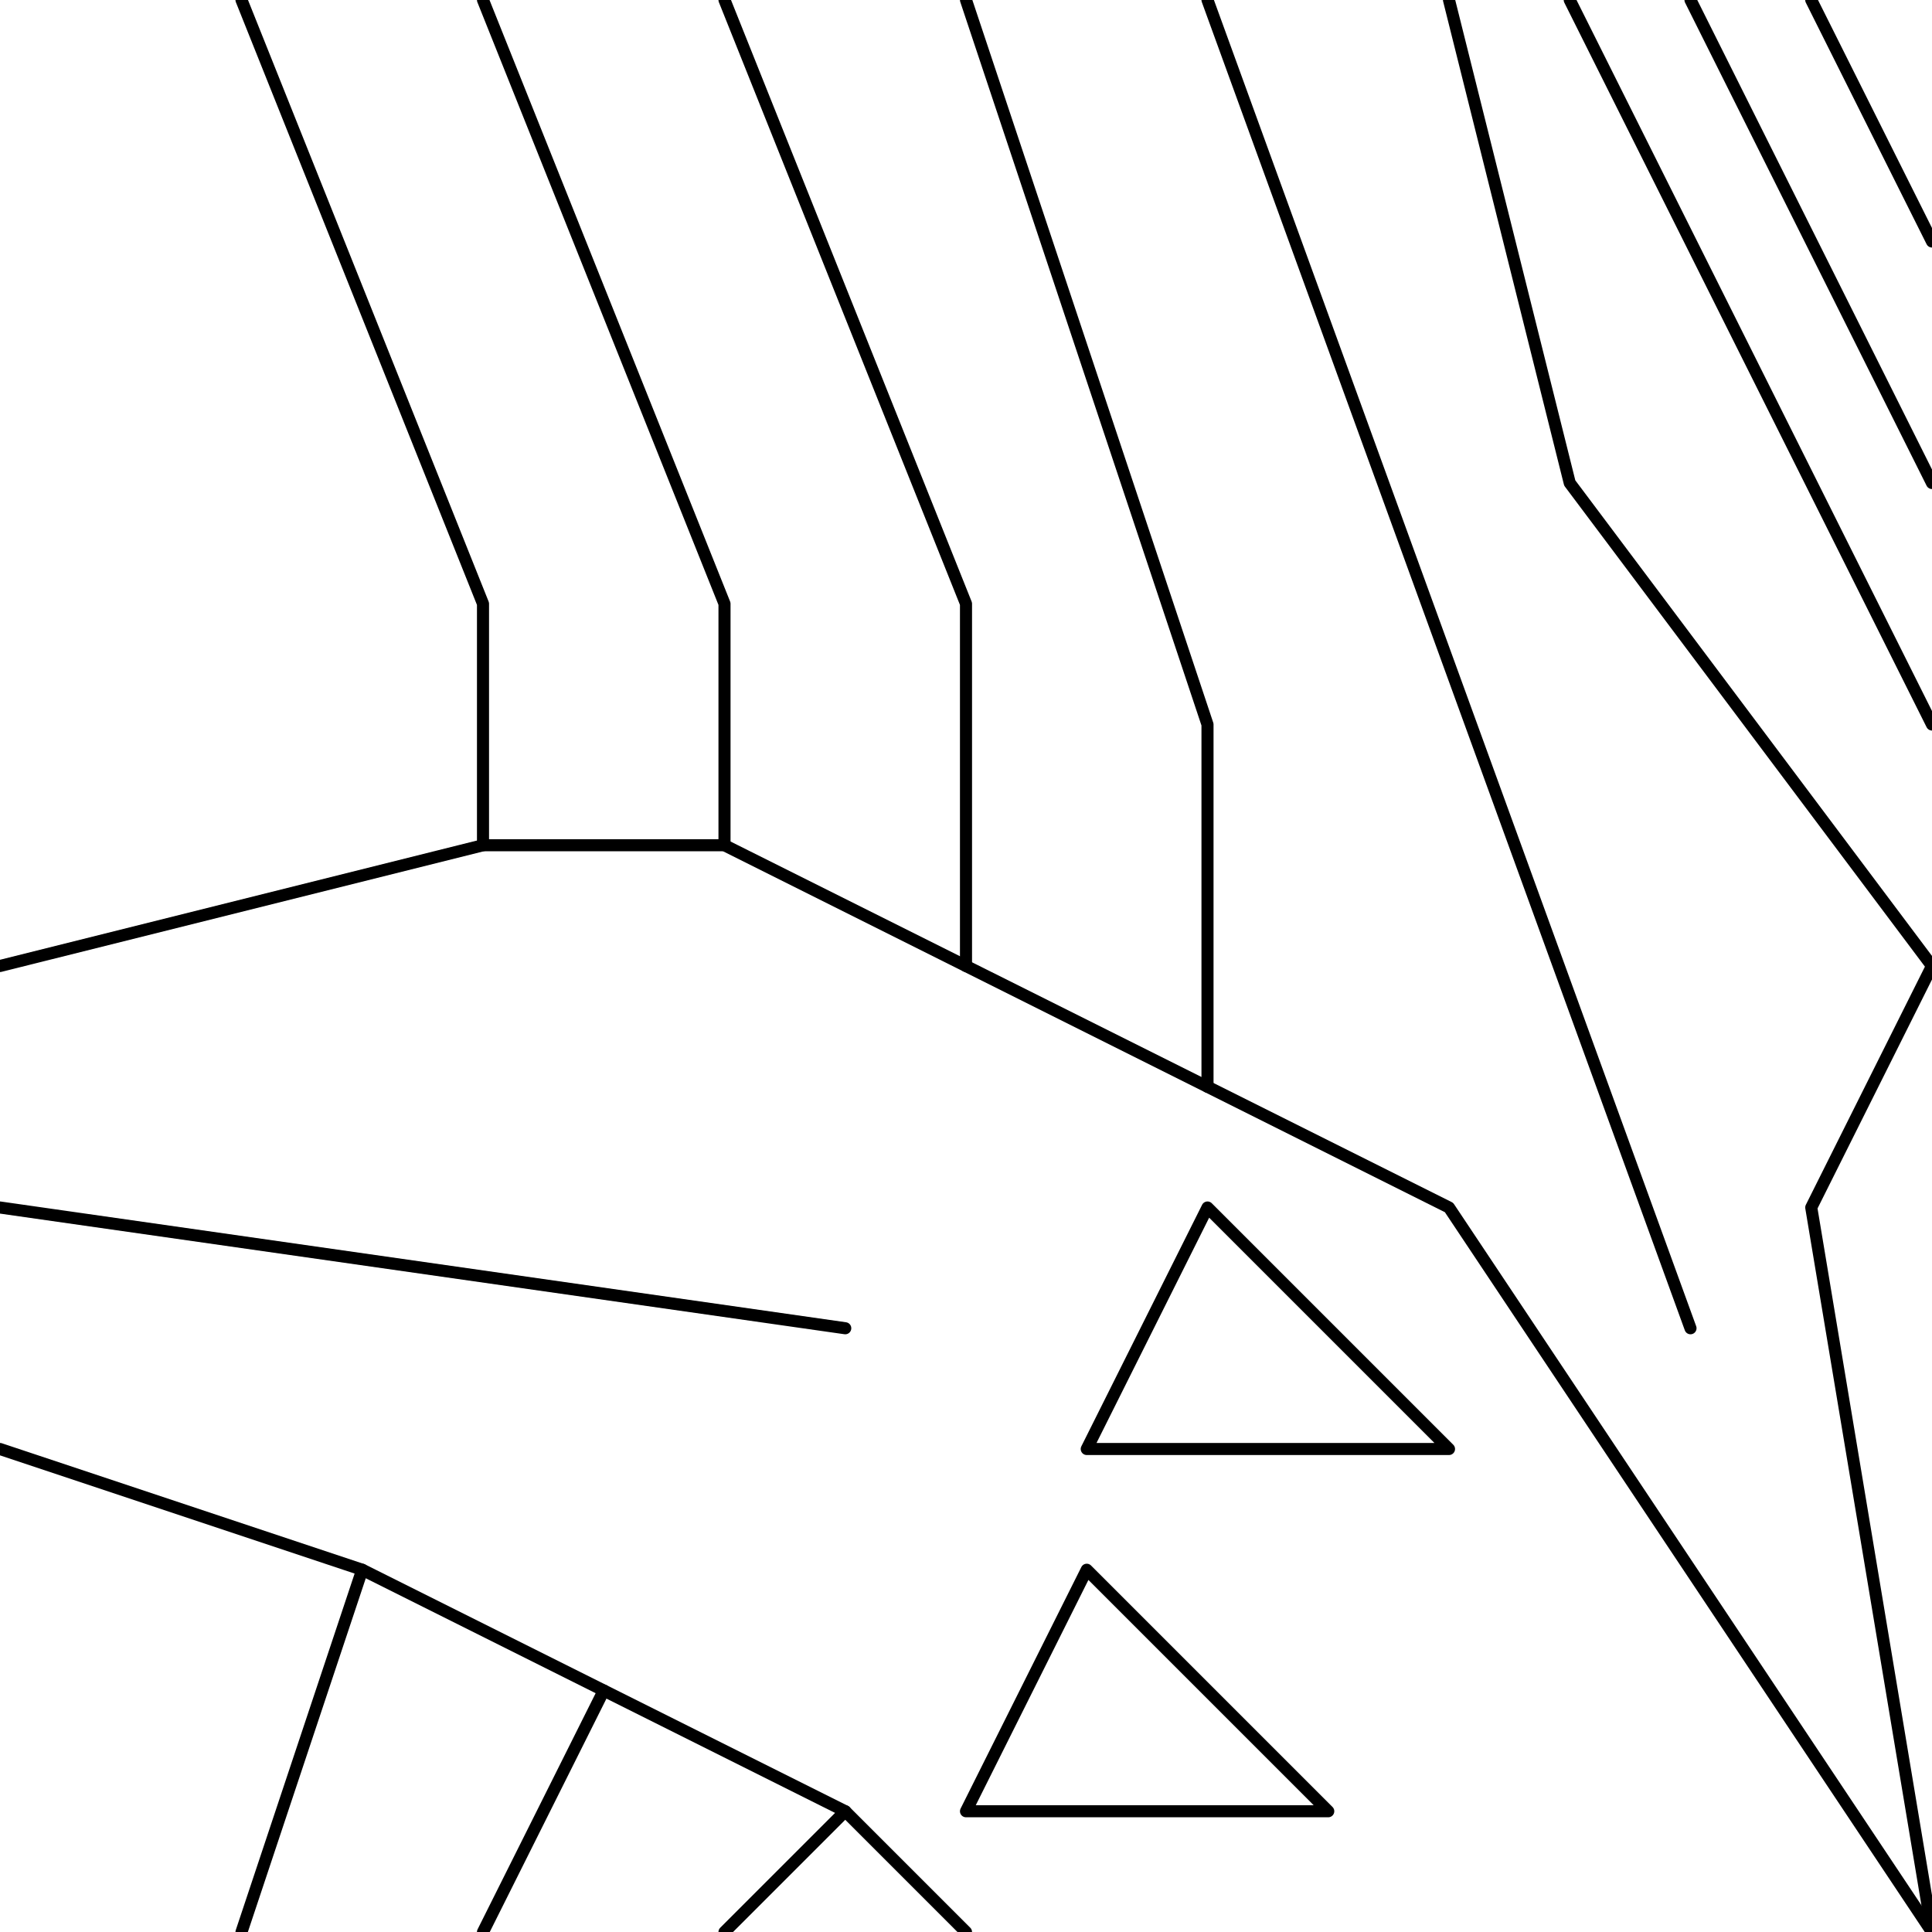 <?xml version="1.0" encoding="UTF-8" standalone="no"?>
<!-- Created with Inkscape (http://www.inkscape.org/) -->

<svg
   xmlns:dc="http://purl.org/dc/elements/1.1/"
   xmlns:cc="http://creativecommons.org/ns#"
   xmlns:rdf="http://www.w3.org/1999/02/22-rdf-syntax-ns#"
   xmlns:svg="http://www.w3.org/2000/svg"
   xmlns="http://www.w3.org/2000/svg"
   xmlns:sodipodi="http://sodipodi.sourceforge.net/DTD/sodipodi-0.dtd"
   xmlns:inkscape="http://www.inkscape.org/namespaces/inkscape"
   width="16"
   height="16"
   id="svg2"
   version="1.1"
   inkscape:version="0.48.4 r9939"
   sodipodi:docname="New document 1">
  <defs
     id="defs4" />
  <sodipodi:namedview
     id="base"
     pagecolor="#ffffff"
     bordercolor="#666666"
     borderopacity="1.0"
     inkscape:pageopacity="0.0"
     inkscape:pageshadow="2"
     inkscape:zoom="53.375"
     inkscape:cx="4.7306792"
     inkscape:cy="8"
     inkscape:document-units="px"
     inkscape:current-layer="layer2"
     showgrid="true"
     inkscape:window-width="1920"
     inkscape:window-height="1031"
     inkscape:window-x="0"
     inkscape:window-y="25"
     inkscape:window-maximized="1">
    <inkscape:grid
       type="xygrid"
       id="grid2987"
       empspacing="5"
       visible="true"
       enabled="true"
       snapvisiblegridlinesonly="true"
       dotted="true" />
  </sodipodi:namedview>
  <g
     inkscape:groupmode="layer"
     id="layer2"
     inkscape:label="Layer"
     style="display:inline">
    <path
       style="fill:none;stroke:#000000;stroke-width:0.1;stroke-linecap:round;stroke-linejoin:round;stroke-miterlimit:4;stroke-opacity:1;stroke-dasharray:none"
       d="m 0,8 4,-1 2,0 6,3 4,6 0,0"
       id="path3823"
       inkscape:connector-curvature="0" />
    <path
       style="fill:none;stroke:#000000;stroke-width:0.1;stroke-linecap:round;stroke-linejoin:round;stroke-miterlimit:4;stroke-opacity:1;stroke-dasharray:none"
       d="m 0,12 3,1 4,2 1,1"
       id="path3825"
       inkscape:connector-curvature="0" />
    <path
       style="fill:none;stroke:#000000;stroke-width:0.1;stroke-linecap:round;stroke-linejoin:round;stroke-miterlimit:4;stroke-opacity:1;stroke-dasharray:none"
       d="m 0,10 7,1 0,0"
       id="path3827"
       inkscape:connector-curvature="0" />
    <path
       style="fill:none;stroke:#000000;stroke-width:0.1;stroke-linecap:round;stroke-linejoin:round;stroke-miterlimit:4;stroke-opacity:1;stroke-dasharray:none"
       d="m 10,10 -1,2 3,0 z"
       id="path3829"
       inkscape:connector-curvature="0" />
    <path
       style="fill:none;stroke:#000000;stroke-width:0.1;stroke-linecap:round;stroke-linejoin:round;stroke-miterlimit:4;stroke-opacity:1;stroke-dasharray:none"
       d="m 9,13 -1,2 3,0 z"
       id="path3831"
       inkscape:connector-curvature="0" />
    <path
       style="fill:none;stroke:#000000;stroke-width:0.1;stroke-linecap:round;stroke-linejoin:round;stroke-miterlimit:4;stroke-opacity:1;stroke-dasharray:none"
       d="M 3,13 2,16"
       id="path3833"
       inkscape:connector-curvature="0" />
    <path
       style="fill:none;stroke:#000000;stroke-width:0.1;stroke-linecap:round;stroke-linejoin:round;stroke-miterlimit:4;stroke-opacity:1;stroke-dasharray:none"
       d="M 5,14 4,16"
       id="path3835"
       inkscape:connector-curvature="0" />
    <path
       style="fill:none;stroke:#000000;stroke-width:0.1;stroke-linecap:round;stroke-linejoin:round;stroke-miterlimit:4;stroke-opacity:1;stroke-dasharray:none"
       d="M 7,15 6,16"
       id="path3837"
       inkscape:connector-curvature="0" />
    <path
       style="fill:none;stroke:#000000;stroke-width:0.1;stroke-linecap:round;stroke-linejoin:round;stroke-miterlimit:4;stroke-opacity:1;stroke-dasharray:none"
       d="m 10,0 4,11"
       id="path3839"
       inkscape:connector-curvature="0" />
    <path
       style="fill:none;stroke:#000000;stroke-width:0.1;stroke-linecap:round;stroke-linejoin:round;stroke-miterlimit:4;stroke-opacity:1;stroke-dasharray:none"
       d="m 16,8 -1,2 1,6"
       id="path3841"
       inkscape:connector-curvature="0" />
    <path
       style="fill:none;stroke:#000000;stroke-width:0.1;stroke-linecap:round;stroke-linejoin:round;stroke-miterlimit:4;stroke-opacity:1;stroke-dasharray:none"
       d="m 12,0 1,4 3,4"
       id="path3843"
       inkscape:connector-curvature="0" />
    <path
       style="fill:none;stroke:#000000;stroke-width:0.1;stroke-linecap:round;stroke-linejoin:round;stroke-miterlimit:4;stroke-opacity:1;stroke-dasharray:none"
       d="m 13,0 3,6"
       id="path3845"
       inkscape:connector-curvature="0" />
    <path
       style="fill:none;stroke:#000000;stroke-width:0.1;stroke-linecap:round;stroke-linejoin:round;stroke-miterlimit:4;stroke-opacity:1;stroke-dasharray:none"
       d="m 14,0 2,4"
       id="path3847"
       inkscape:connector-curvature="0" />
    <path
       style="fill:none;stroke:#000000;stroke-width:0.1;stroke-linecap:round;stroke-linejoin:round;stroke-miterlimit:4;stroke-opacity:1;stroke-dasharray:none"
       d="m 15,0 1,2"
       id="path3849"
       inkscape:connector-curvature="0" />
    <path
       style="fill:none;stroke:#000000;stroke-width:0.1;stroke-linecap:round;stroke-linejoin:round;stroke-miterlimit:4;stroke-opacity:1;stroke-dasharray:none"
       d="M 2,0 4,5 4,7"
       id="path3851"
       inkscape:connector-curvature="0" />
    <path
       style="fill:none;stroke:#000000;stroke-width:0.1;stroke-linecap:round;stroke-linejoin:round;stroke-miterlimit:4;stroke-opacity:1;stroke-dasharray:none"
       d="M 4,0 6,5 6,7"
       id="path3853"
       inkscape:connector-curvature="0" />
    <path
       style="fill:none;stroke:#000000;stroke-width:0.1;stroke-linecap:round;stroke-linejoin:round;stroke-miterlimit:4;stroke-opacity:1;stroke-dasharray:none"
       d="M 6,0 8,5 8,8"
       id="path3857"
       inkscape:connector-curvature="0" />
    <path
       style="fill:none;stroke:#000000;stroke-width:0.1;stroke-linecap:round;stroke-linejoin:round;stroke-miterlimit:4;stroke-opacity:1;stroke-dasharray:none"
       d="m 8,0 2,6 0,3"
       id="path3859"
       inkscape:connector-curvature="0" />
  </g>
</svg>
